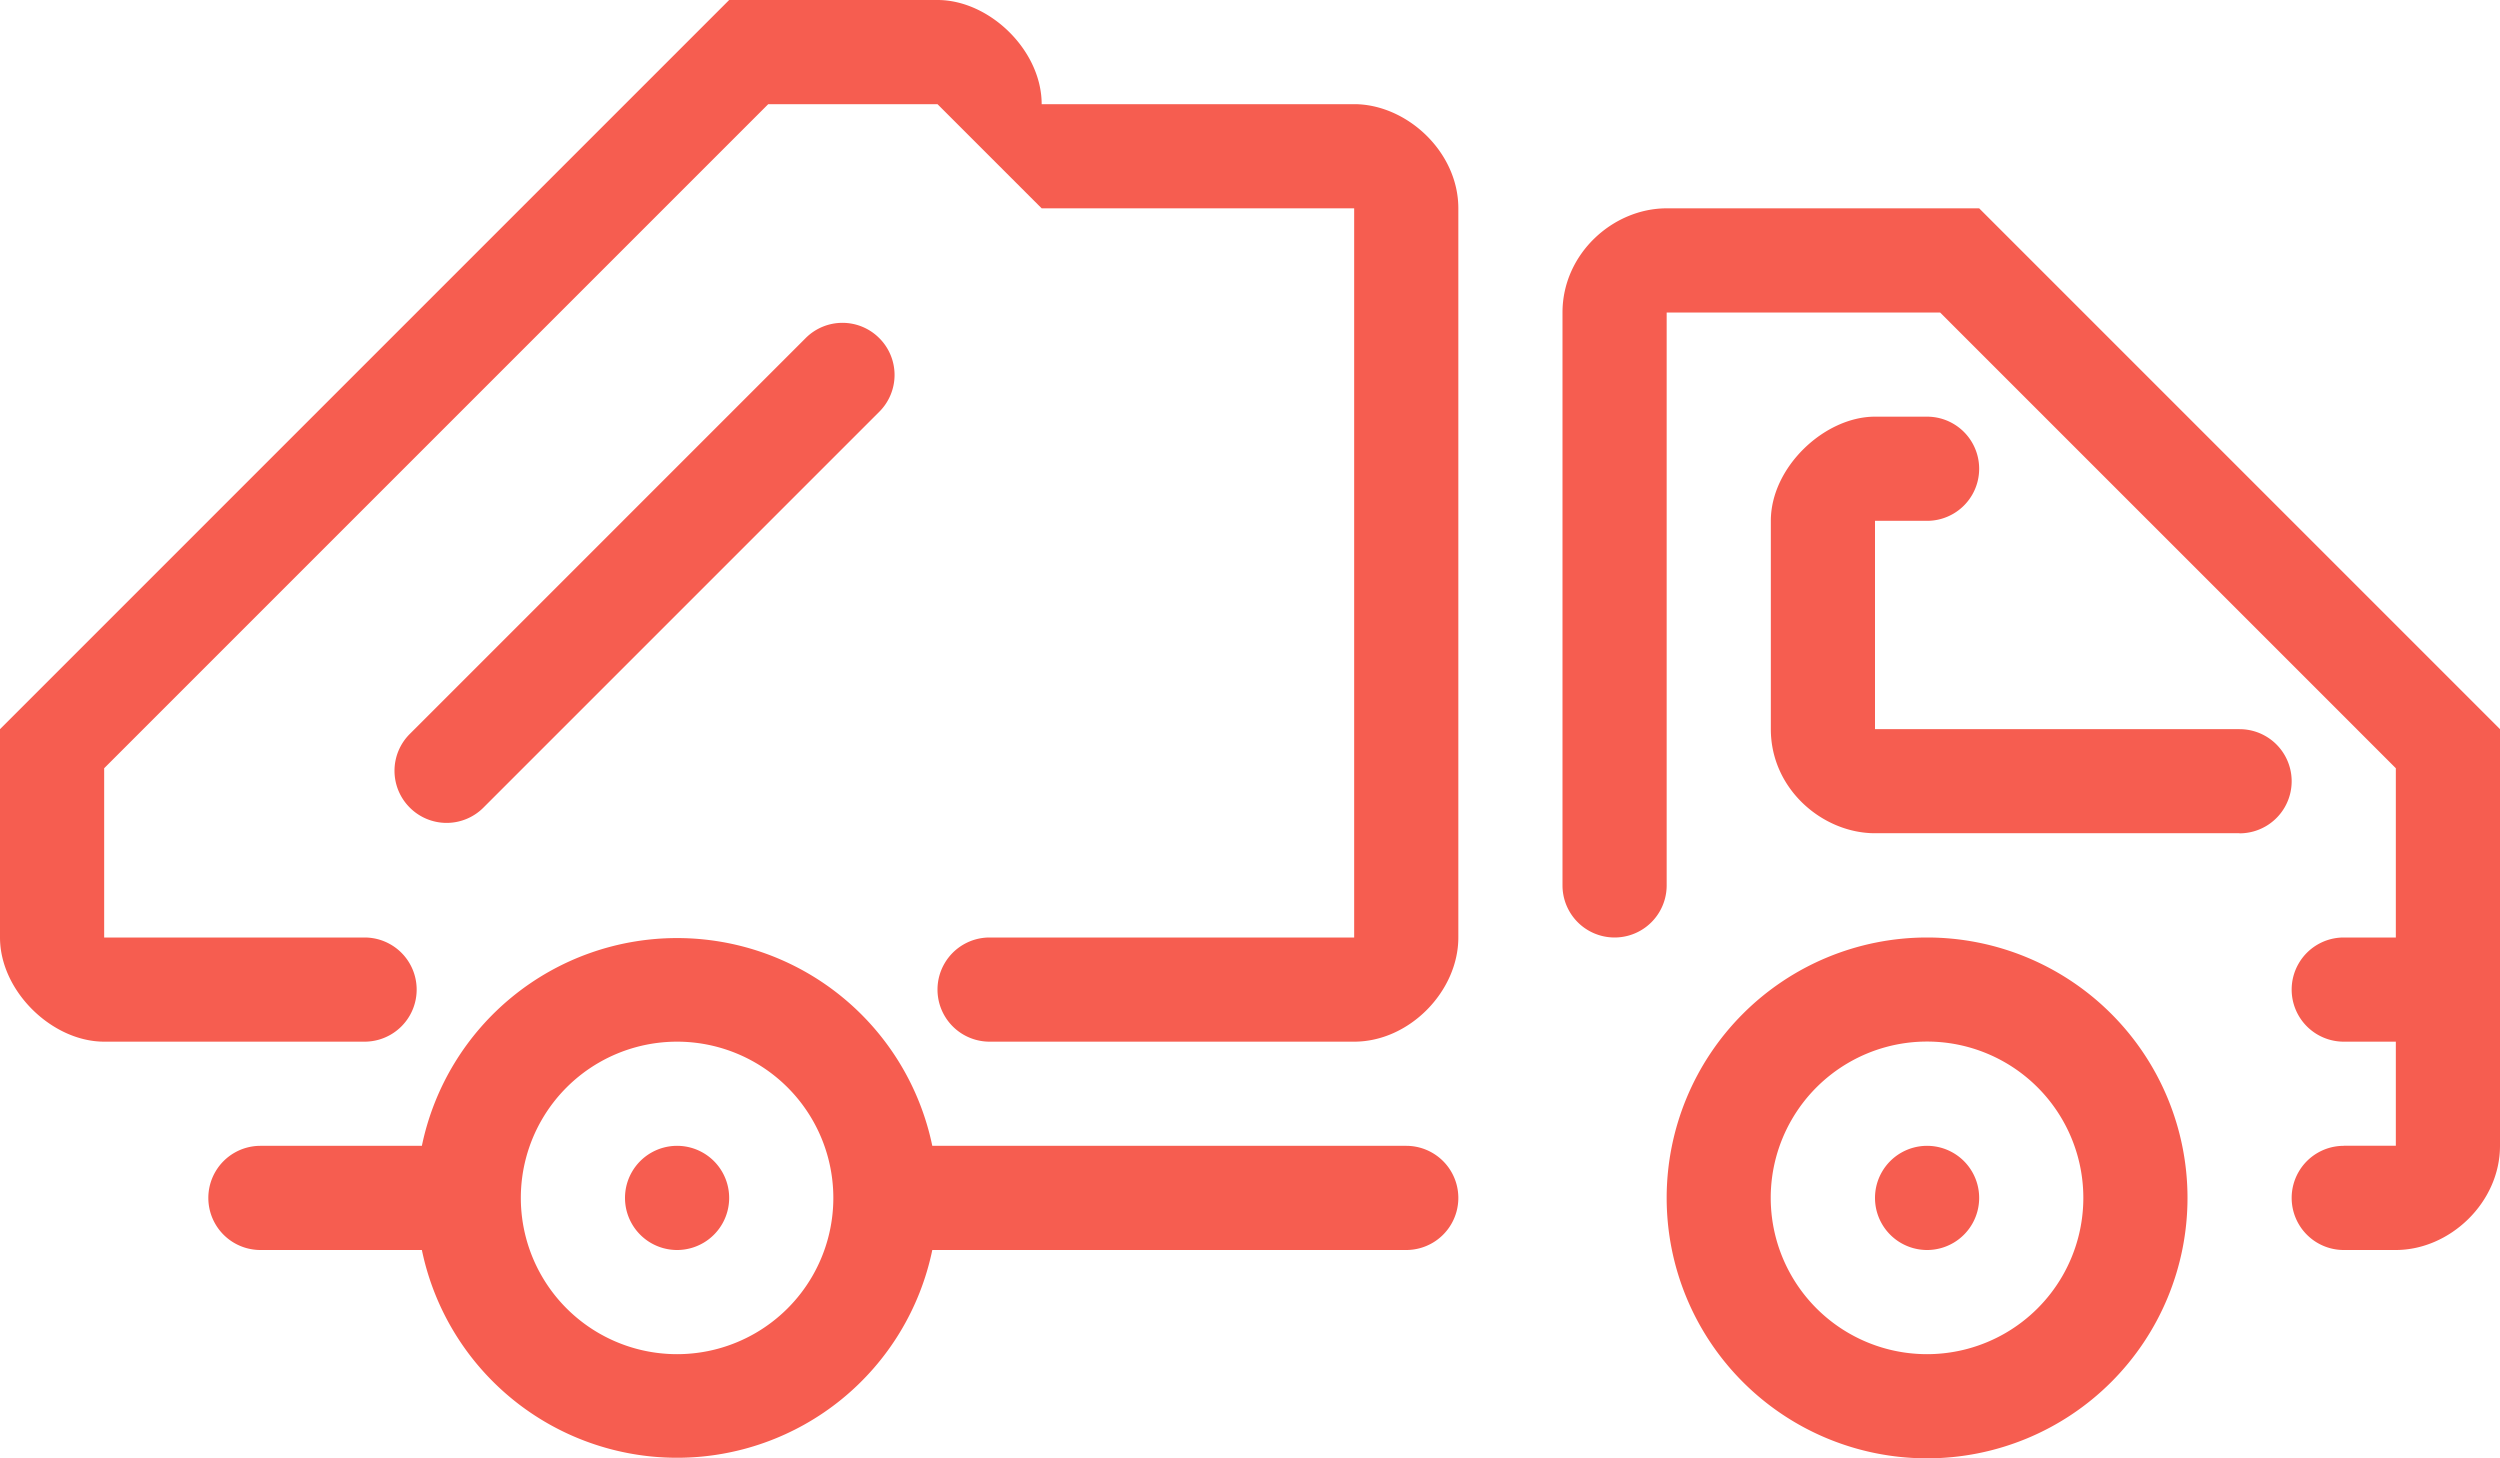 <svg xmlns="http://www.w3.org/2000/svg" width="24" height="14">
    <path fill="#F65D50" fill-rule="evenodd" d="M23 12h-.499-.001a.5.5 0 0 1 0-1v-.001h.5V10h-.5a.5.5 0 0 1 0-1h.5V7.375L18.625 3H16v5.5a.5.5 0 0 1-1 0v-4V3c0-.563.484-1 1-1h3l5 5v3.999c0 .548-.484 1.001-1 1.001zm-9.5 0H8.95a2.502 2.502 0 0 1-4.9 0H2.5a.5.5 0 0 1 0-1h1.55a2.502 2.502 0 0 1 4.9 0h4.55a.5.5 0 0 1 0 1zm-7-2a1.5 1.5 0 1 0 0 3 1.5 1.5 0 0 0 0-3zm0 2a.5.5 0 1 1 0-1 .5.5 0 0 1 0 1zM3.934 7.046l3.8-3.8a.499.499 0 0 1 .707 0 .499.499 0 0 1 0 .707l-3.8 3.8a.499.499 0 0 1-.707 0 .499.499 0 0 1 0-.707zM13 10H9.5a.5.5 0 0 1 0-1H13V2h-3L9 1H7.375L1 7.375V9h2.5a.5.5 0 0 1 0 1H1c-.5 0-1-.485-1-1V7l7-7h2c.5 0 1 .484 1 1h3c.5 0 1 .453 1 1v7c0 .515-.469 1-1 1zm5.5-1a2.5 2.5 0 1 1 0 5 2.5 2.5 0 0 1 0-5zm0 4a1.5 1.5 0 1 0-.001-3.001A1.5 1.5 0 0 0 18.5 13zm0-2a.5.5 0 1 1 0 1 .5.5 0 0 1 0-1zM17 7V5c0-.516.516-1 1-1h.5a.5.5 0 0 1 0 1H18v2h3.5a.5.5 0 0 1 0 1l-.002-.001H18c-.5 0-1-.421-1-.999z"/>
</svg>
